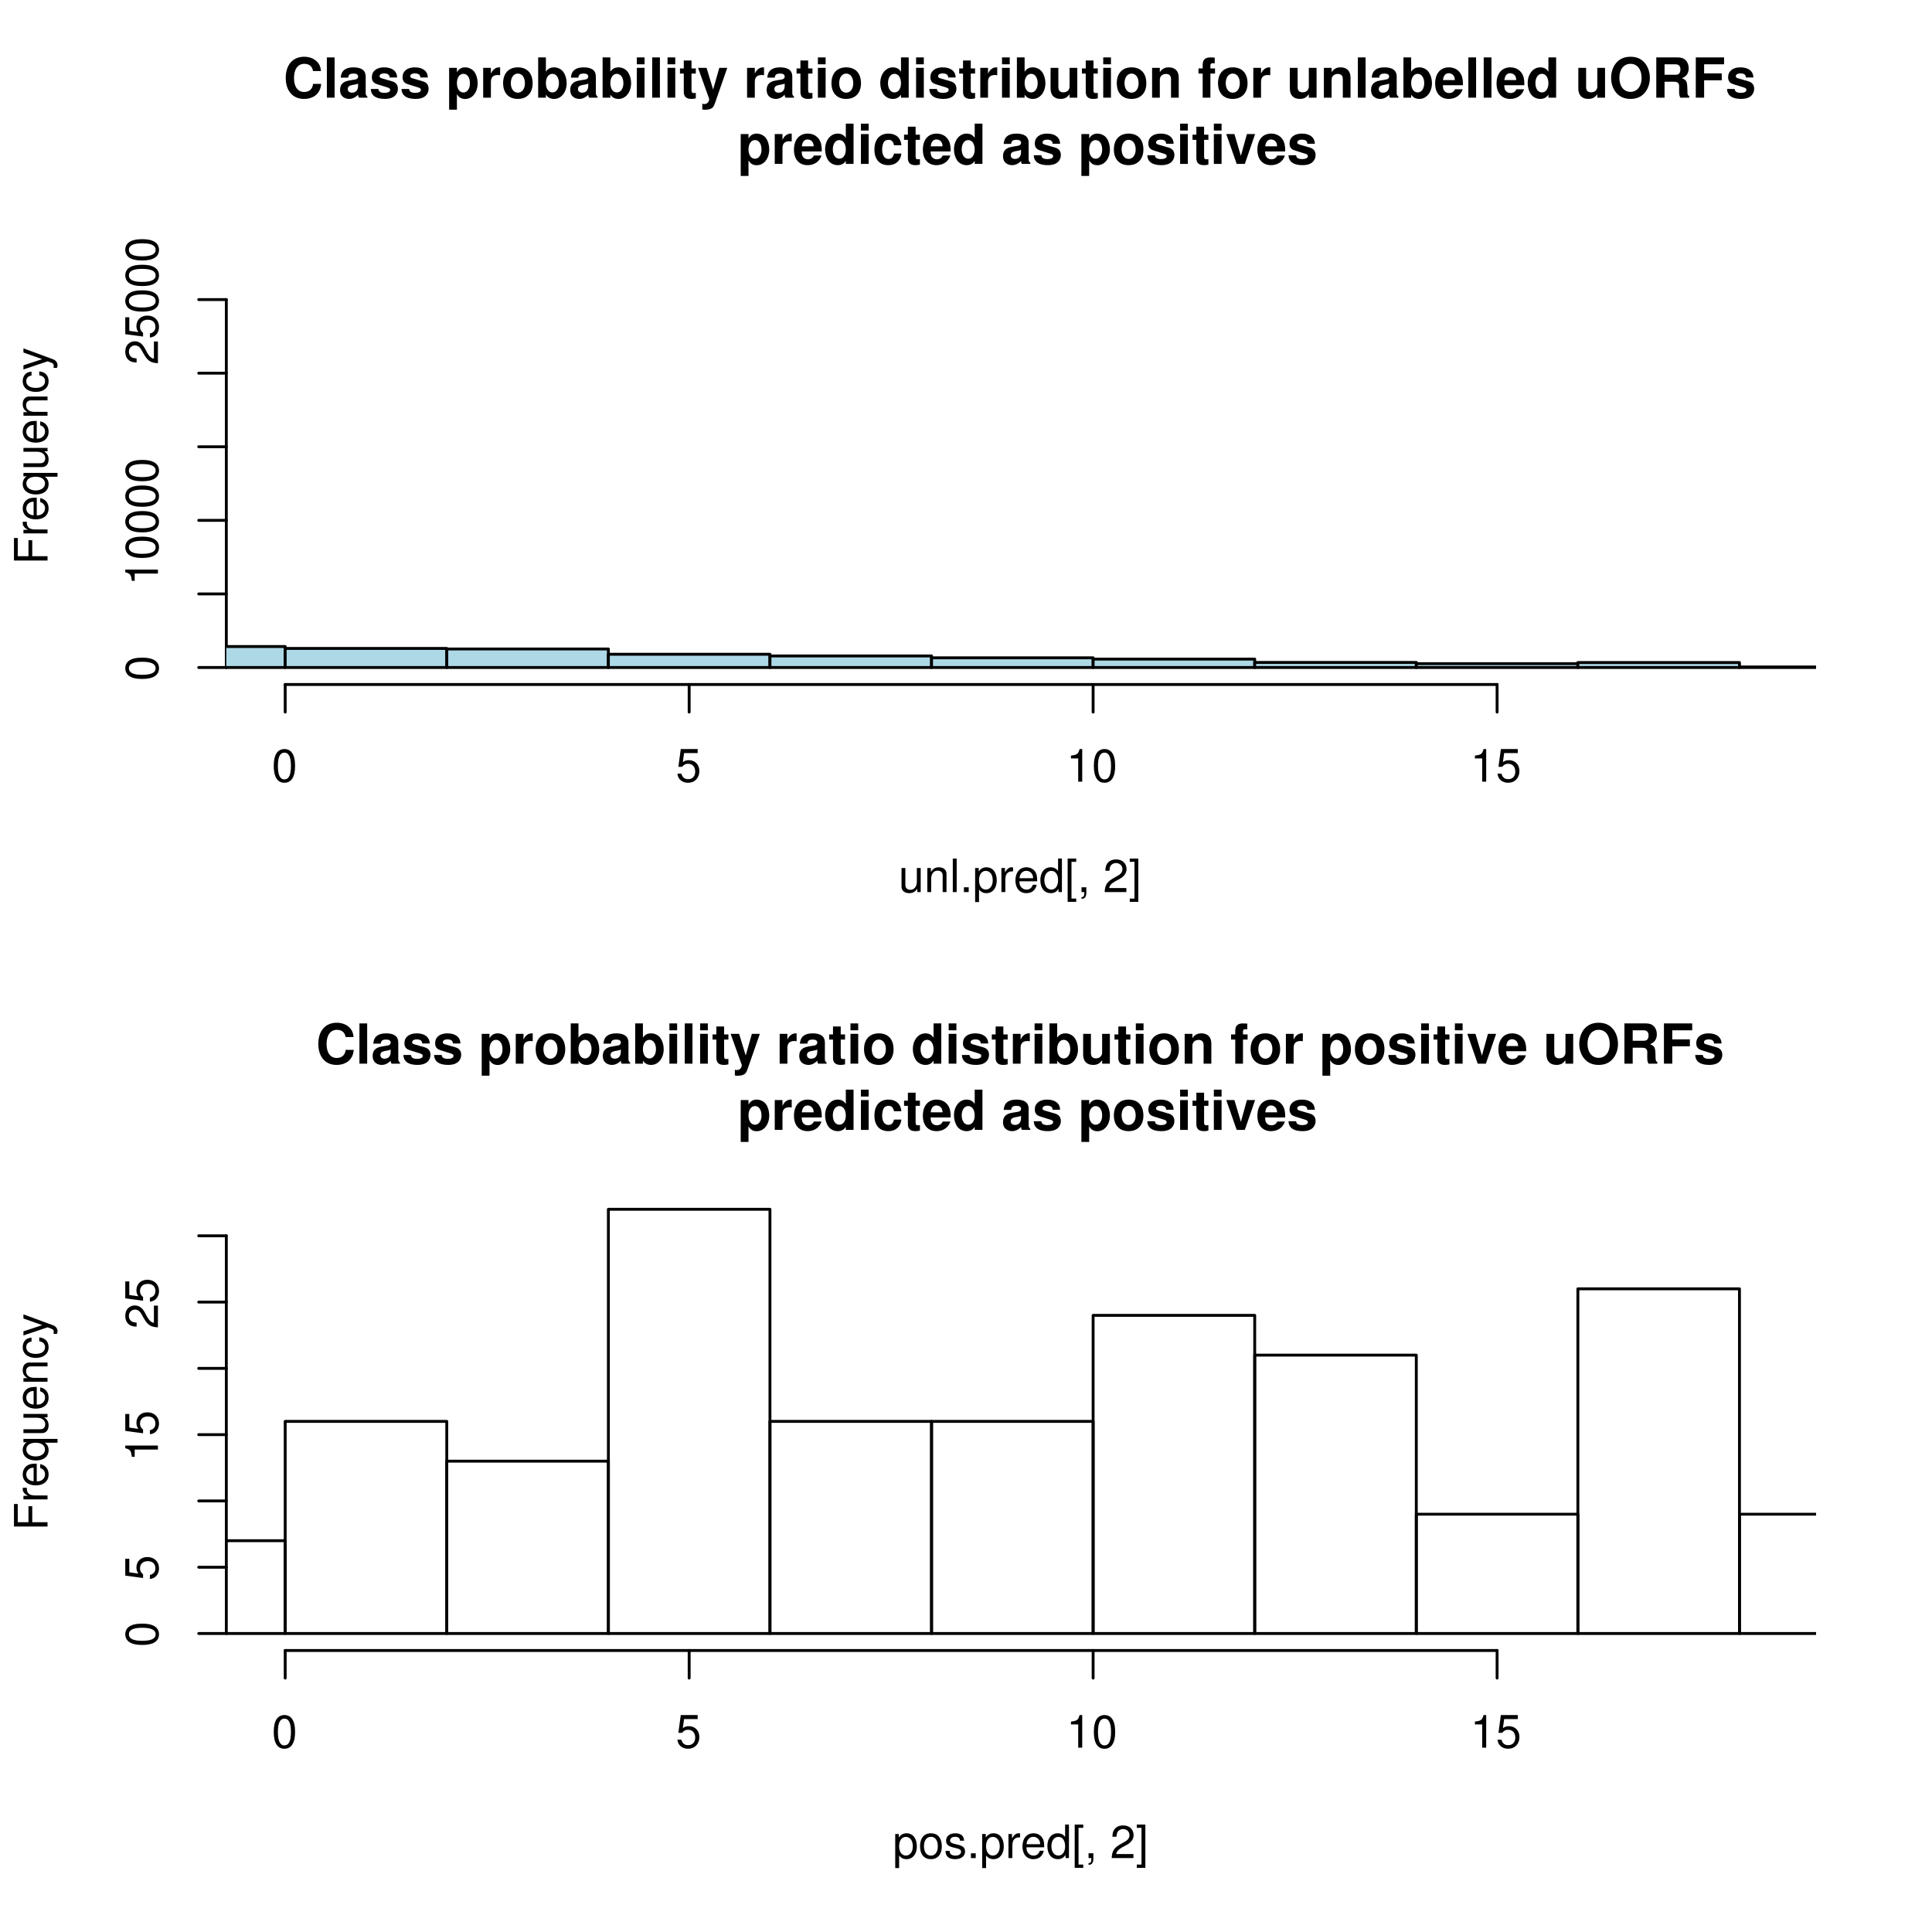 <?xml version="1.0" encoding="UTF-8"?>
<svg xmlns="http://www.w3.org/2000/svg" xmlns:xlink="http://www.w3.org/1999/xlink" width="504pt" height="504pt" viewBox="0 0 504 504" version="1.1">
<defs>
<g>
<symbol overflow="visible" id="glyph0-0">
<path style="stroke:none;" d=""/>
</symbol>
<symbol overflow="visible" id="glyph0-1">
<path style="stroke:none;" d="M 9.828 -6.938 C 9.75 -7.844 9.562 -8.422 9.125 -9.016 C 8.312 -10.078 7.016 -10.672 5.453 -10.672 C 2.484 -10.672 0.641 -8.562 0.641 -5.156 C 0.641 -1.781 2.469 0.328 5.391 0.328 C 8 0.328 9.734 -1.188 9.875 -3.594 L 7.766 -3.594 C 7.641 -2.25 6.781 -1.484 5.453 -1.484 C 3.781 -1.484 2.797 -2.844 2.797 -5.125 C 2.797 -7.453 3.812 -8.828 5.516 -8.828 C 6.266 -8.828 6.891 -8.578 7.297 -8.062 C 7.516 -7.781 7.641 -7.5 7.766 -6.938 Z M 9.828 -6.938 "/>
</symbol>
<symbol overflow="visible" id="glyph0-2">
<path style="stroke:none;" d="M 2.984 -10.5 L 0.969 -10.5 L 0.969 0 L 2.984 0 Z M 2.984 -10.5 "/>
</symbol>
<symbol overflow="visible" id="glyph0-3">
<path style="stroke:none;" d="M 7.547 -0.25 C 7.188 -0.578 7.094 -0.797 7.094 -1.203 L 7.094 -5.516 C 7.094 -7.109 6 -7.906 3.906 -7.906 C 1.797 -7.906 0.703 -7.016 0.578 -5.219 L 2.516 -5.219 C 2.625 -6.016 2.953 -6.281 3.953 -6.281 C 4.719 -6.281 5.109 -6.016 5.109 -5.5 C 5.109 -5.25 4.984 -5.016 4.766 -4.891 C 4.5 -4.75 4.5 -4.75 3.5 -4.594 L 2.688 -4.453 C 1.156 -4.188 0.406 -3.406 0.406 -2 C 0.406 -1.344 0.594 -0.797 0.953 -0.406 C 1.391 0.062 2.078 0.328 2.766 0.328 C 3.625 0.328 4.422 -0.047 5.125 -0.781 C 5.125 -0.375 5.172 -0.234 5.359 0 L 7.547 0 Z M 5.109 -3.125 C 5.109 -1.953 4.531 -1.297 3.516 -1.297 C 2.844 -1.297 2.422 -1.656 2.422 -2.234 C 2.422 -2.844 2.734 -3.125 3.578 -3.297 L 4.266 -3.422 C 4.797 -3.531 4.891 -3.562 5.109 -3.672 Z M 5.109 -3.125 "/>
</symbol>
<symbol overflow="visible" id="glyph0-4">
<path style="stroke:none;" d="M 7.281 -5.266 C 7.25 -6.922 5.984 -7.906 3.891 -7.906 C 1.922 -7.906 0.688 -6.922 0.688 -5.312 C 0.688 -4.797 0.844 -4.344 1.125 -4.047 C 1.391 -3.781 1.641 -3.641 2.391 -3.406 L 4.797 -2.656 C 5.297 -2.5 5.469 -2.328 5.469 -2.016 C 5.469 -1.547 4.906 -1.25 3.969 -1.25 C 3.453 -1.25 3.047 -1.359 2.781 -1.531 C 2.562 -1.688 2.484 -1.844 2.391 -2.266 L 0.422 -2.266 C 0.469 -0.562 1.734 0.328 4.094 0.328 C 5.172 0.328 6 0.094 6.562 -0.359 C 7.141 -0.828 7.484 -1.547 7.484 -2.312 C 7.484 -3.312 6.984 -3.969 5.969 -4.266 L 3.422 -5 C 2.859 -5.172 2.703 -5.281 2.703 -5.609 C 2.703 -6.031 3.172 -6.328 3.875 -6.328 C 4.844 -6.328 5.312 -5.984 5.328 -5.266 Z M 7.281 -5.266 "/>
</symbol>
<symbol overflow="visible" id="glyph0-5">
<path style="stroke:none;" d=""/>
</symbol>
<symbol overflow="visible" id="glyph0-6">
<path style="stroke:none;" d="M 2.859 -7.781 L 0.828 -7.781 L 0.828 3.141 L 2.859 3.141 L 2.859 -0.922 C 3.344 -0.062 4.031 0.344 5.016 0.344 C 6.891 0.344 8.266 -1.406 8.266 -3.781 C 8.266 -4.875 7.953 -5.969 7.438 -6.688 C 6.922 -7.422 5.953 -7.906 5.016 -7.906 C 4.031 -7.906 3.344 -7.484 2.859 -6.625 Z M 4.547 -6.219 C 5.578 -6.219 6.25 -5.234 6.25 -3.75 C 6.25 -2.328 5.547 -1.344 4.547 -1.344 C 3.547 -1.344 2.859 -2.312 2.859 -3.781 C 2.859 -5.234 3.547 -6.219 4.547 -6.219 Z M 4.547 -6.219 "/>
</symbol>
<symbol overflow="visible" id="glyph0-7">
<path style="stroke:none;" d="M 0.906 -7.781 L 0.906 0 L 2.922 0 L 2.922 -4.141 C 2.922 -5.312 3.516 -5.906 4.703 -5.906 C 4.906 -5.906 5.062 -5.891 5.328 -5.844 L 5.328 -7.891 C 5.219 -7.906 5.141 -7.906 5.078 -7.906 C 4.156 -7.906 3.359 -7.297 2.922 -6.25 L 2.922 -7.781 Z M 0.906 -7.781 "/>
</symbol>
<symbol overflow="visible" id="glyph0-8">
<path style="stroke:none;" d="M 4.344 -7.906 C 1.953 -7.906 0.5 -6.344 0.5 -3.781 C 0.5 -1.219 1.953 0.328 4.344 0.328 C 6.719 0.328 8.203 -1.234 8.203 -3.734 C 8.203 -6.375 6.766 -7.906 4.344 -7.906 Z M 4.344 -6.281 C 5.453 -6.281 6.188 -5.281 6.188 -3.766 C 6.188 -2.312 5.438 -1.297 4.344 -1.297 C 3.25 -1.297 2.516 -2.312 2.516 -3.781 C 2.516 -5.266 3.25 -6.281 4.344 -6.281 Z M 4.344 -6.281 "/>
</symbol>
<symbol overflow="visible" id="glyph0-9">
<path style="stroke:none;" d="M 0.844 -10.5 L 0.844 0 L 2.859 0 L 2.859 -0.797 C 3.359 -0.031 4.031 0.328 5.016 0.328 C 6.875 0.328 8.281 -1.438 8.281 -3.781 C 8.281 -4.844 7.969 -5.906 7.453 -6.656 C 6.922 -7.422 5.969 -7.906 5.016 -7.906 C 4.047 -7.906 3.359 -7.547 2.859 -6.766 L 2.859 -10.5 Z M 4.562 -6.219 C 5.562 -6.219 6.266 -5.219 6.266 -3.781 C 6.266 -2.359 5.562 -1.359 4.562 -1.359 C 3.547 -1.359 2.859 -2.328 2.859 -3.812 C 2.859 -5.234 3.562 -6.219 4.562 -6.219 Z M 4.562 -6.219 "/>
</symbol>
<symbol overflow="visible" id="glyph0-10">
<path style="stroke:none;" d="M 2.984 -7.781 L 0.969 -7.781 L 0.969 0 L 2.984 0 Z M 2.984 -10.5 L 0.969 -10.5 L 0.969 -8.703 L 2.984 -8.703 Z M 2.984 -10.5 "/>
</symbol>
<symbol overflow="visible" id="glyph0-11">
<path style="stroke:none;" d="M 4.344 -7.625 L 3.219 -7.625 L 3.219 -9.703 L 1.203 -9.703 L 1.203 -7.625 L 0.203 -7.625 L 0.203 -6.281 L 1.203 -6.281 L 1.203 -1.5 C 1.203 -0.281 1.844 0.328 3.172 0.328 C 3.609 0.328 3.969 0.281 4.344 0.172 L 4.344 -1.234 C 4.141 -1.203 4.016 -1.203 3.875 -1.203 C 3.344 -1.203 3.219 -1.359 3.219 -2.047 L 3.219 -6.281 L 4.344 -6.281 Z M 4.344 -7.625 "/>
</symbol>
<symbol overflow="visible" id="glyph0-12">
<path style="stroke:none;" d="M 5.672 -7.781 L 4.062 -2.125 L 2.344 -7.781 L 0.125 -7.781 L 3.031 0.312 L 3.031 0.375 C 3.031 1.109 2.484 1.672 1.766 1.672 C 1.609 1.672 1.5 1.656 1.234 1.578 L 1.234 3.094 C 1.547 3.141 1.719 3.156 1.953 3.156 C 2.469 3.156 3.062 3.047 3.422 2.906 C 3.969 2.672 4.219 2.344 4.547 1.422 L 7.75 -7.781 Z M 5.672 -7.781 "/>
</symbol>
<symbol overflow="visible" id="glyph0-13">
<path style="stroke:none;" d="M 5.828 0 L 7.844 0 L 7.844 -10.5 L 5.828 -10.5 L 5.828 -6.766 C 5.328 -7.547 4.656 -7.906 3.688 -7.906 C 1.828 -7.906 0.422 -6.125 0.422 -3.781 C 0.422 -2.719 0.734 -1.656 1.25 -0.906 C 1.781 -0.156 2.734 0.328 3.688 0.328 C 4.656 0.328 5.328 -0.031 5.828 -0.797 Z M 4.141 -6.219 C 5.156 -6.219 5.828 -5.234 5.828 -3.75 C 5.828 -2.328 5.141 -1.359 4.141 -1.359 C 3.125 -1.359 2.438 -2.344 2.438 -3.781 C 2.438 -5.219 3.125 -6.219 4.141 -6.219 Z M 4.141 -6.219 "/>
</symbol>
<symbol overflow="visible" id="glyph0-14">
<path style="stroke:none;" d="M 7.797 0 L 7.797 -7.781 L 5.781 -7.781 L 5.781 -2.906 C 5.781 -1.984 5.125 -1.391 4.156 -1.391 C 3.281 -1.391 2.859 -1.844 2.859 -2.781 L 2.859 -7.781 L 0.828 -7.781 L 0.828 -2.359 C 0.828 -0.641 1.781 0.328 3.438 0.328 C 4.5 0.328 5.203 -0.062 5.781 -0.922 L 5.781 0 Z M 7.797 0 "/>
</symbol>
<symbol overflow="visible" id="glyph0-15">
<path style="stroke:none;" d="M 0.906 -7.781 L 0.906 0 L 2.922 0 L 2.922 -4.672 C 2.922 -5.594 3.578 -6.188 4.547 -6.188 C 5.422 -6.188 5.844 -5.719 5.844 -4.797 L 5.844 0 L 7.859 0 L 7.859 -5.219 C 7.859 -6.922 6.922 -7.906 5.266 -7.906 C 4.203 -7.906 3.5 -7.516 2.922 -6.656 L 2.922 -7.781 Z M 0.906 -7.781 "/>
</symbol>
<symbol overflow="visible" id="glyph0-16">
<path style="stroke:none;" d="M 4.516 -7.625 L 3.312 -7.625 L 3.312 -8.391 C 3.312 -8.781 3.484 -8.984 3.859 -8.984 C 4.031 -8.984 4.266 -8.969 4.438 -8.953 L 4.438 -10.453 C 4.062 -10.484 3.562 -10.5 3.281 -10.5 C 1.938 -10.5 1.297 -9.875 1.297 -8.562 L 1.297 -7.625 L 0.203 -7.625 L 0.203 -6.281 L 1.297 -6.281 L 1.297 0 L 3.312 0 L 3.312 -6.281 L 4.516 -6.281 Z M 4.516 -7.625 "/>
</symbol>
<symbol overflow="visible" id="glyph0-17">
<path style="stroke:none;" d="M 7.547 -3.25 C 7.562 -3.422 7.562 -3.5 7.562 -3.594 C 7.562 -4.375 7.453 -5.094 7.266 -5.641 C 6.734 -7.062 5.484 -7.906 3.922 -7.906 C 1.688 -7.906 0.312 -6.297 0.312 -3.688 C 0.312 -1.203 1.672 0.328 3.875 0.328 C 5.625 0.328 7.031 -0.656 7.484 -2.188 L 5.484 -2.188 C 5.25 -1.562 4.688 -1.203 3.953 -1.203 C 3.375 -1.203 2.906 -1.453 2.625 -1.891 C 2.438 -2.172 2.359 -2.516 2.328 -3.25 Z M 2.359 -4.594 C 2.5 -5.781 3 -6.375 3.891 -6.375 C 4.391 -6.375 4.859 -6.125 5.141 -5.719 C 5.328 -5.438 5.422 -5.125 5.453 -4.594 Z M 2.359 -4.594 "/>
</symbol>
<symbol overflow="visible" id="glyph0-18">
<path style="stroke:none;" d="M 5.625 -10.672 C 4.156 -10.672 2.938 -10.188 2.047 -9.219 C 1.109 -8.219 0.578 -6.734 0.578 -5.172 C 0.578 -3.594 1.109 -2.125 2.047 -1.125 C 2.953 -0.141 4.141 0.328 5.641 0.328 C 7.125 0.328 8.312 -0.141 9.219 -1.125 C 10.125 -2.094 10.688 -3.609 10.688 -5.094 C 10.688 -6.734 10.156 -8.219 9.219 -9.219 C 8.297 -10.219 7.125 -10.672 5.625 -10.672 Z M 5.641 -8.828 C 7.406 -8.828 8.531 -7.391 8.531 -5.109 C 8.531 -2.969 7.359 -1.516 5.641 -1.516 C 3.891 -1.516 2.734 -2.969 2.734 -5.172 C 2.734 -7.375 3.891 -8.828 5.641 -8.828 Z M 5.641 -8.828 "/>
</symbol>
<symbol overflow="visible" id="glyph0-19">
<path style="stroke:none;" d="M 3.312 -4.156 L 5.797 -4.156 C 6.734 -4.156 7.125 -3.781 7.125 -2.906 C 7.125 -2.828 7.125 -2.672 7.109 -2.5 C 7.109 -2.219 7.109 -1.953 7.109 -1.797 C 7.109 -0.828 7.156 -0.5 7.438 0 L 9.75 0 L 9.75 -0.391 C 9.422 -0.578 9.297 -0.797 9.297 -1.25 C 9.234 -4.344 9.172 -4.5 7.844 -5.078 C 9.016 -5.531 9.609 -6.375 9.609 -7.672 C 9.609 -8.5 9.328 -9.266 8.812 -9.781 C 8.344 -10.266 7.672 -10.5 6.781 -10.5 L 1.156 -10.5 L 1.156 0 L 3.312 0 Z M 3.312 -5.969 L 3.312 -8.703 L 5.922 -8.703 C 6.547 -8.703 6.797 -8.641 7.062 -8.422 C 7.312 -8.219 7.453 -7.844 7.453 -7.359 C 7.453 -6.859 7.297 -6.453 7.062 -6.234 C 6.828 -6.031 6.547 -5.969 5.922 -5.969 Z M 3.312 -5.969 "/>
</symbol>
<symbol overflow="visible" id="glyph0-20">
<path style="stroke:none;" d="M 3.234 -4.531 L 7.828 -4.531 L 7.828 -6.328 L 3.234 -6.328 L 3.234 -8.703 L 8.438 -8.703 L 8.438 -10.5 L 1.062 -10.5 L 1.062 0 L 3.234 0 Z M 3.234 -4.531 "/>
</symbol>
<symbol overflow="visible" id="glyph0-21">
<path style="stroke:none;" d="M 7.516 -4.875 C 7.375 -6.766 6.109 -7.906 4.156 -7.906 C 1.844 -7.906 0.484 -6.375 0.484 -3.734 C 0.484 -1.172 1.828 0.328 4.141 0.328 C 6.016 0.328 7.328 -0.828 7.516 -2.688 L 5.594 -2.688 C 5.328 -1.688 4.922 -1.297 4.156 -1.297 C 3.125 -1.297 2.5 -2.219 2.5 -3.734 C 2.5 -4.469 2.656 -5.156 2.891 -5.625 C 3.125 -6.047 3.578 -6.281 4.156 -6.281 C 4.969 -6.281 5.359 -5.891 5.594 -4.875 Z M 7.516 -4.875 "/>
</symbol>
<symbol overflow="visible" id="glyph0-22">
<path style="stroke:none;" d="M 5.047 0 L 7.719 -7.781 L 5.594 -7.781 L 4.016 -2.094 L 2.328 -7.781 L 0.203 -7.781 L 2.922 0 Z M 5.047 0 "/>
</symbol>
<symbol overflow="visible" id="glyph1-0">
<path style="stroke:none;" d=""/>
</symbol>
<symbol overflow="visible" id="glyph1-1">
<path style="stroke:none;" d="M 5.781 0 L 5.781 -6.281 L 4.781 -6.281 L 4.781 -2.719 C 4.781 -1.438 4.109 -0.594 3.078 -0.594 C 2.281 -0.594 1.781 -1.078 1.781 -1.844 L 1.781 -6.281 L 0.781 -6.281 L 0.781 -1.438 C 0.781 -0.391 1.562 0.281 2.781 0.281 C 3.703 0.281 4.297 -0.047 4.891 -0.875 L 4.891 0 Z M 5.781 0 "/>
</symbol>
<symbol overflow="visible" id="glyph1-2">
<path style="stroke:none;" d="M 0.844 -6.281 L 0.844 0 L 1.844 0 L 1.844 -3.469 C 1.844 -4.75 2.516 -5.594 3.547 -5.594 C 4.344 -5.594 4.844 -5.109 4.844 -4.359 L 4.844 0 L 5.844 0 L 5.844 -4.75 C 5.844 -5.797 5.062 -6.469 3.859 -6.469 C 2.922 -6.469 2.312 -6.109 1.766 -5.234 L 1.766 -6.281 Z M 0.844 -6.281 "/>
</symbol>
<symbol overflow="visible" id="glyph1-3">
<path style="stroke:none;" d="M 1.828 -8.75 L 0.812 -8.75 L 0.812 0 L 1.828 0 Z M 1.828 -8.75 "/>
</symbol>
<symbol overflow="visible" id="glyph1-4">
<path style="stroke:none;" d="M 2.297 -1.25 L 1.047 -1.25 L 1.047 0 L 2.297 0 Z M 2.297 -1.25 "/>
</symbol>
<symbol overflow="visible" id="glyph1-5">
<path style="stroke:none;" d="M 0.641 2.609 L 1.656 2.609 L 1.656 -0.656 C 2.188 -0.016 2.766 0.281 3.594 0.281 C 5.203 0.281 6.281 -1.031 6.281 -3.031 C 6.281 -5.141 5.25 -6.469 3.578 -6.469 C 2.719 -6.469 2.047 -6.078 1.578 -5.344 L 1.578 -6.281 L 0.641 -6.281 Z M 3.406 -5.531 C 4.516 -5.531 5.234 -4.562 5.234 -3.062 C 5.234 -1.625 4.5 -0.656 3.406 -0.656 C 2.359 -0.656 1.656 -1.625 1.656 -3.094 C 1.656 -4.578 2.359 -5.531 3.406 -5.531 Z M 3.406 -5.531 "/>
</symbol>
<symbol overflow="visible" id="glyph1-6">
<path style="stroke:none;" d="M 0.828 -6.281 L 0.828 0 L 1.844 0 L 1.844 -3.266 C 1.844 -4.156 2.062 -4.75 2.547 -5.094 C 2.859 -5.328 3.156 -5.406 3.859 -5.406 L 3.859 -6.438 C 3.688 -6.453 3.594 -6.469 3.469 -6.469 C 2.812 -6.469 2.328 -6.078 1.75 -5.141 L 1.75 -6.281 Z M 0.828 -6.281 "/>
</symbol>
<symbol overflow="visible" id="glyph1-7">
<path style="stroke:none;" d="M 6.156 -2.812 C 6.156 -3.766 6.078 -4.344 5.906 -4.812 C 5.5 -5.844 4.531 -6.469 3.359 -6.469 C 1.609 -6.469 0.484 -5.125 0.484 -3.062 C 0.484 -1 1.578 0.281 3.344 0.281 C 4.781 0.281 5.766 -0.547 6.031 -1.906 L 5.016 -1.906 C 4.734 -1.078 4.172 -0.641 3.375 -0.641 C 2.734 -0.641 2.203 -0.938 1.859 -1.469 C 1.625 -1.828 1.531 -2.188 1.531 -2.812 Z M 1.547 -3.625 C 1.625 -4.781 2.344 -5.547 3.344 -5.547 C 4.328 -5.547 5.094 -4.734 5.094 -3.703 C 5.094 -3.672 5.094 -3.641 5.078 -3.625 Z M 1.547 -3.625 "/>
</symbol>
<symbol overflow="visible" id="glyph1-8">
<path style="stroke:none;" d="M 5.938 -8.75 L 4.938 -8.75 L 4.938 -5.5 C 4.531 -6.125 3.859 -6.469 3.016 -6.469 C 1.375 -6.469 0.312 -5.156 0.312 -3.156 C 0.312 -1.031 1.359 0.281 3.047 0.281 C 3.906 0.281 4.516 -0.047 5.047 -0.828 L 5.047 0 L 5.938 0 Z M 3.188 -5.531 C 4.266 -5.531 4.938 -4.578 4.938 -3.078 C 4.938 -1.625 4.25 -0.656 3.188 -0.656 C 2.094 -0.656 1.359 -1.625 1.359 -3.094 C 1.359 -4.562 2.094 -5.531 3.188 -5.531 Z M 3.188 -5.531 "/>
</symbol>
<symbol overflow="visible" id="glyph1-9">
<path style="stroke:none;" d="M 3 -8.75 L 0.766 -8.75 L 0.766 2.547 L 3 2.547 L 3 1.688 L 1.766 1.688 L 1.766 -7.891 L 3 -7.891 Z M 3 -8.75 "/>
</symbol>
<symbol overflow="visible" id="glyph1-10">
<path style="stroke:none;" d="M 1.047 -1.25 L 1.047 0 L 1.766 0 L 1.766 0.219 C 1.766 1.047 1.609 1.281 1.047 1.312 L 1.047 1.766 C 1.891 1.766 2.297 1.219 2.297 0.188 L 2.297 -1.25 Z M 1.047 -1.25 "/>
</symbol>
<symbol overflow="visible" id="glyph1-11">
<path style="stroke:none;" d=""/>
</symbol>
<symbol overflow="visible" id="glyph1-12">
<path style="stroke:none;" d="M 6.078 -1.047 L 1.594 -1.047 C 1.703 -1.734 2.094 -2.188 3.125 -2.797 L 4.328 -3.438 C 5.516 -4.094 6.125 -4.969 6.125 -6.016 C 6.125 -6.719 5.844 -7.375 5.344 -7.844 C 4.844 -8.297 4.219 -8.516 3.406 -8.516 C 2.328 -8.516 1.531 -8.125 1.062 -7.406 C 0.75 -6.953 0.625 -6.422 0.594 -5.562 L 1.656 -5.562 C 1.688 -6.125 1.766 -6.484 1.906 -6.75 C 2.188 -7.266 2.734 -7.578 3.375 -7.578 C 4.328 -7.578 5.047 -6.906 5.047 -5.984 C 5.047 -5.312 4.656 -4.734 3.906 -4.312 L 2.797 -3.688 C 1.016 -2.672 0.5 -1.875 0.406 0 L 6.078 0 Z M 6.078 -1.047 "/>
</symbol>
<symbol overflow="visible" id="glyph1-13">
<path style="stroke:none;" d="M 0.281 2.547 L 2.516 2.547 L 2.516 -8.75 L 0.281 -8.75 L 0.281 -7.891 L 1.516 -7.891 L 1.516 1.688 L 0.281 1.688 Z M 0.281 2.547 "/>
</symbol>
<symbol overflow="visible" id="glyph1-14">
<path style="stroke:none;" d="M 3.297 -8.516 C 2.516 -8.516 1.781 -8.156 1.344 -7.578 C 0.797 -6.828 0.516 -5.688 0.516 -4.109 C 0.516 -1.25 1.469 0.281 3.297 0.281 C 5.094 0.281 6.078 -1.25 6.078 -4.047 C 6.078 -5.703 5.812 -6.797 5.25 -7.578 C 4.812 -8.172 4.109 -8.516 3.297 -8.516 Z M 3.297 -7.578 C 4.438 -7.578 5 -6.422 5 -4.141 C 5 -1.734 4.453 -0.594 3.281 -0.594 C 2.156 -0.594 1.594 -1.781 1.594 -4.109 C 1.594 -6.438 2.156 -7.578 3.297 -7.578 Z M 3.297 -7.578 "/>
</symbol>
<symbol overflow="visible" id="glyph1-15">
<path style="stroke:none;" d="M 5.719 -8.516 L 1.312 -8.516 L 0.688 -3.875 L 1.656 -3.875 C 2.141 -4.469 2.562 -4.672 3.219 -4.672 C 4.359 -4.672 5.078 -3.891 5.078 -2.625 C 5.078 -1.406 4.375 -0.656 3.219 -0.656 C 2.297 -0.656 1.734 -1.125 1.469 -2.094 L 0.422 -2.094 C 0.562 -1.391 0.688 -1.062 0.938 -0.75 C 1.422 -0.094 2.281 0.281 3.234 0.281 C 4.953 0.281 6.156 -0.969 6.156 -2.766 C 6.156 -4.453 5.047 -5.609 3.406 -5.609 C 2.812 -5.609 2.328 -5.453 1.844 -5.094 L 2.172 -7.469 L 5.719 -7.469 Z M 5.719 -8.516 "/>
</symbol>
<symbol overflow="visible" id="glyph1-16">
<path style="stroke:none;" d="M 3.109 -6.062 L 3.109 0 L 4.156 0 L 4.156 -8.516 L 3.469 -8.516 C 3.094 -7.203 2.859 -7.016 1.219 -6.812 L 1.219 -6.062 Z M 3.109 -6.062 "/>
</symbol>
<symbol overflow="visible" id="glyph1-17">
<path style="stroke:none;" d="M 3.266 -6.469 C 1.5 -6.469 0.438 -5.203 0.438 -3.094 C 0.438 -0.984 1.484 0.281 3.281 0.281 C 5.047 0.281 6.125 -0.984 6.125 -3.047 C 6.125 -5.219 5.078 -6.469 3.266 -6.469 Z M 3.281 -5.547 C 4.406 -5.547 5.078 -4.625 5.078 -3.062 C 5.078 -1.578 4.375 -0.641 3.281 -0.641 C 2.156 -0.641 1.469 -1.578 1.469 -3.094 C 1.469 -4.609 2.156 -5.547 3.281 -5.547 Z M 3.281 -5.547 "/>
</symbol>
<symbol overflow="visible" id="glyph1-18">
<path style="stroke:none;" d="M 5.25 -4.531 C 5.25 -5.766 4.422 -6.469 2.969 -6.469 C 1.516 -6.469 0.562 -5.719 0.562 -4.547 C 0.562 -3.562 1.062 -3.094 2.562 -2.734 L 3.484 -2.516 C 4.188 -2.344 4.469 -2.094 4.469 -1.625 C 4.469 -1.047 3.875 -0.641 3 -0.641 C 2.453 -0.641 2 -0.797 1.75 -1.062 C 1.594 -1.25 1.531 -1.422 1.469 -1.875 L 0.406 -1.875 C 0.453 -0.422 1.266 0.281 2.922 0.281 C 4.5 0.281 5.516 -0.5 5.516 -1.719 C 5.516 -2.656 4.984 -3.172 3.734 -3.469 L 2.766 -3.703 C 1.953 -3.891 1.609 -4.156 1.609 -4.594 C 1.609 -5.172 2.125 -5.547 2.938 -5.547 C 3.75 -5.547 4.172 -5.203 4.203 -4.531 Z M 5.25 -4.531 "/>
</symbol>
<symbol overflow="visible" id="glyph2-0">
<path style="stroke:none;" d=""/>
</symbol>
<symbol overflow="visible" id="glyph2-1">
<path style="stroke:none;" d="M -3.984 -2.203 L -3.984 -6.375 L -4.969 -6.375 L -4.969 -2.203 L -7.766 -2.203 L -7.766 -6.953 L -8.75 -6.953 L -8.75 -1.078 L 0 -1.078 L 0 -2.203 Z M -3.984 -2.203 "/>
</symbol>
<symbol overflow="visible" id="glyph2-2">
<path style="stroke:none;" d="M -6.281 -0.828 L 0 -0.828 L 0 -1.844 L -3.266 -1.844 C -4.156 -1.844 -4.75 -2.062 -5.094 -2.547 C -5.328 -2.859 -5.406 -3.156 -5.406 -3.859 L -6.438 -3.859 C -6.453 -3.688 -6.469 -3.594 -6.469 -3.469 C -6.469 -2.812 -6.078 -2.328 -5.141 -1.75 L -6.281 -1.75 Z M -6.281 -0.828 "/>
</symbol>
<symbol overflow="visible" id="glyph2-3">
<path style="stroke:none;" d="M -2.812 -6.156 C -3.766 -6.156 -4.344 -6.078 -4.812 -5.906 C -5.844 -5.5 -6.469 -4.531 -6.469 -3.359 C -6.469 -1.609 -5.125 -0.484 -3.062 -0.484 C -1 -0.484 0.281 -1.578 0.281 -3.344 C 0.281 -4.781 -0.547 -5.766 -1.906 -6.031 L -1.906 -5.016 C -1.078 -4.734 -0.641 -4.172 -0.641 -3.375 C -0.641 -2.734 -0.938 -2.203 -1.469 -1.859 C -1.828 -1.625 -2.188 -1.531 -2.812 -1.531 Z M -3.625 -1.547 C -4.781 -1.625 -5.547 -2.344 -5.547 -3.344 C -5.547 -4.328 -4.734 -5.094 -3.703 -5.094 C -3.672 -5.094 -3.641 -5.094 -3.625 -5.078 Z M -3.625 -1.547 "/>
</symbol>
<symbol overflow="visible" id="glyph2-4">
<path style="stroke:none;" d="M 2.609 -5.938 L -6.281 -5.938 L -6.281 -5.047 L -5.453 -5.047 C -6.109 -4.578 -6.469 -3.875 -6.469 -3.047 C -6.469 -1.391 -5.109 -0.312 -3.031 -0.312 C -0.984 -0.312 0.281 -1.344 0.281 -3 C 0.281 -3.875 -0.031 -4.469 -0.719 -4.938 L 2.609 -4.938 Z M -5.531 -3.188 C -5.531 -4.266 -4.578 -4.938 -3.062 -4.938 C -1.625 -4.938 -0.656 -4.25 -0.656 -3.188 C -0.656 -2.094 -1.625 -1.359 -3.094 -1.359 C -4.547 -1.359 -5.531 -2.094 -5.531 -3.188 Z M -5.531 -3.188 "/>
</symbol>
<symbol overflow="visible" id="glyph2-5">
<path style="stroke:none;" d="M 0 -5.781 L -6.281 -5.781 L -6.281 -4.781 L -2.719 -4.781 C -1.438 -4.781 -0.594 -4.109 -0.594 -3.078 C -0.594 -2.281 -1.078 -1.781 -1.844 -1.781 L -6.281 -1.781 L -6.281 -0.781 L -1.438 -0.781 C -0.391 -0.781 0.281 -1.562 0.281 -2.781 C 0.281 -3.703 -0.047 -4.297 -0.875 -4.891 L 0 -4.891 Z M 0 -5.781 "/>
</symbol>
<symbol overflow="visible" id="glyph2-6">
<path style="stroke:none;" d="M -6.281 -0.844 L 0 -0.844 L 0 -1.844 L -3.469 -1.844 C -4.75 -1.844 -5.594 -2.516 -5.594 -3.547 C -5.594 -4.344 -5.109 -4.844 -4.359 -4.844 L 0 -4.844 L 0 -5.844 L -4.75 -5.844 C -5.797 -5.844 -6.469 -5.062 -6.469 -3.859 C -6.469 -2.922 -6.109 -2.312 -5.234 -1.766 L -6.281 -1.766 Z M -6.281 -0.844 "/>
</symbol>
<symbol overflow="visible" id="glyph2-7">
<path style="stroke:none;" d="M -4.172 -5.656 C -4.781 -5.609 -5.188 -5.469 -5.531 -5.234 C -6.125 -4.797 -6.469 -4.047 -6.469 -3.172 C -6.469 -1.469 -5.125 -0.375 -3.031 -0.375 C -1.016 -0.375 0.281 -1.453 0.281 -3.156 C 0.281 -4.656 -0.625 -5.609 -2.156 -5.719 L -2.156 -4.719 C -1.156 -4.547 -0.641 -4.031 -0.641 -3.188 C -0.641 -2.078 -1.547 -1.422 -3.031 -1.422 C -4.609 -1.422 -5.547 -2.062 -5.547 -3.156 C -5.547 -4 -5.047 -4.531 -4.172 -4.641 Z M -4.172 -5.656 "/>
</symbol>
<symbol overflow="visible" id="glyph2-8">
<path style="stroke:none;" d="M -6.281 -4.656 L -1.391 -2.922 L -6.281 -1.312 L -6.281 -0.234 L 0.031 -2.359 L 1.016 -1.984 C 1.469 -1.828 1.625 -1.594 1.625 -1.172 C 1.625 -1.031 1.609 -0.859 1.562 -0.641 L 2.453 -0.641 C 2.562 -0.859 2.609 -1.062 2.609 -1.312 C 2.609 -1.641 2.516 -1.984 2.312 -2.25 C 2.094 -2.562 1.828 -2.75 1.312 -2.938 L -6.281 -5.734 Z M -6.281 -4.656 "/>
</symbol>
<symbol overflow="visible" id="glyph2-9">
<path style="stroke:none;" d="M -8.516 -3.297 C -8.516 -2.516 -8.156 -1.781 -7.578 -1.344 C -6.828 -0.797 -5.688 -0.516 -4.109 -0.516 C -1.25 -0.516 0.281 -1.469 0.281 -3.297 C 0.281 -5.094 -1.25 -6.078 -4.047 -6.078 C -5.703 -6.078 -6.797 -5.812 -7.578 -5.25 C -8.172 -4.812 -8.516 -4.109 -8.516 -3.297 Z M -7.578 -3.297 C -7.578 -4.438 -6.422 -5 -4.141 -5 C -1.734 -5 -0.594 -4.453 -0.594 -3.281 C -0.594 -2.156 -1.781 -1.594 -4.109 -1.594 C -6.438 -1.594 -7.578 -2.156 -7.578 -3.297 Z M -7.578 -3.297 "/>
</symbol>
<symbol overflow="visible" id="glyph2-10">
<path style="stroke:none;" d="M -6.062 -3.109 L 0 -3.109 L 0 -4.156 L -8.516 -4.156 L -8.516 -3.469 C -7.203 -3.094 -7.016 -2.859 -6.812 -1.219 L -6.062 -1.219 Z M -6.062 -3.109 "/>
</symbol>
<symbol overflow="visible" id="glyph2-11">
<path style="stroke:none;" d="M -1.047 -6.078 L -1.047 -1.594 C -1.734 -1.703 -2.188 -2.094 -2.797 -3.125 L -3.438 -4.328 C -4.094 -5.516 -4.969 -6.125 -6.016 -6.125 C -6.719 -6.125 -7.375 -5.844 -7.844 -5.344 C -8.297 -4.844 -8.516 -4.219 -8.516 -3.406 C -8.516 -2.328 -8.125 -1.531 -7.406 -1.062 C -6.953 -0.75 -6.422 -0.625 -5.562 -0.594 L -5.562 -1.656 C -6.125 -1.688 -6.484 -1.766 -6.75 -1.906 C -7.266 -2.188 -7.578 -2.734 -7.578 -3.375 C -7.578 -4.328 -6.906 -5.047 -5.984 -5.047 C -5.312 -5.047 -4.734 -4.656 -4.312 -3.906 L -3.688 -2.797 C -2.672 -1.016 -1.875 -0.5 0 -0.406 L 0 -6.078 Z M -1.047 -6.078 "/>
</symbol>
<symbol overflow="visible" id="glyph2-12">
<path style="stroke:none;" d="M -8.516 -5.719 L -8.516 -1.312 L -3.875 -0.688 L -3.875 -1.656 C -4.469 -2.141 -4.672 -2.562 -4.672 -3.219 C -4.672 -4.359 -3.891 -5.078 -2.625 -5.078 C -1.406 -5.078 -0.656 -4.375 -0.656 -3.219 C -0.656 -2.297 -1.125 -1.734 -2.094 -1.469 L -2.094 -0.422 C -1.391 -0.562 -1.062 -0.688 -0.75 -0.938 C -0.094 -1.422 0.281 -2.281 0.281 -3.234 C 0.281 -4.953 -0.969 -6.156 -2.766 -6.156 C -4.453 -6.156 -5.609 -5.047 -5.609 -3.406 C -5.609 -2.812 -5.453 -2.328 -5.094 -1.844 L -7.469 -2.172 L -7.469 -5.719 Z M -8.516 -5.719 "/>
</symbol>
</g>
<clipPath id="clip1">
  <path d="M 59.039 168 L 75 168 L 75 175 L 59.039 175 Z M 59.039 168 "/>
</clipPath>
<clipPath id="clip2">
  <path d="M 453 173 L 473.758 173 L 473.758 175 L 453 175 Z M 453 173 "/>
</clipPath>
<clipPath id="clip3">
  <path d="M 59.039 401 L 75 401 L 75 427 L 59.039 427 Z M 59.039 401 "/>
</clipPath>
<clipPath id="clip4">
  <path d="M 453 394 L 473.758 394 L 473.758 427 L 453 427 Z M 453 394 "/>
</clipPath>
</defs>
<g id="surface6954">
<rect x="0" y="0" width="504" height="504" style="fill:rgb(100%,100%,100%);fill-opacity:1;stroke:none;"/>
<g style="fill:rgb(0%,0%,0%);fill-opacity:1;">
  <use xlink:href="#glyph0-1" x="73.898" y="25.476"/>
  <use xlink:href="#glyph0-2" x="84.3" y="25.476"/>
  <use xlink:href="#glyph0-3" x="88.305" y="25.476"/>
  <use xlink:href="#glyph0-4" x="96.314" y="25.476"/>
  <use xlink:href="#glyph0-4" x="104.324" y="25.476"/>
  <use xlink:href="#glyph0-5" x="112.334" y="25.476"/>
  <use xlink:href="#glyph0-6" x="116.339" y="25.476"/>
  <use xlink:href="#glyph0-7" x="125.141" y="25.476"/>
  <use xlink:href="#glyph0-8" x="130.745" y="25.476"/>
  <use xlink:href="#glyph0-9" x="139.547" y="25.476"/>
  <use xlink:href="#glyph0-3" x="148.349" y="25.476"/>
  <use xlink:href="#glyph0-9" x="156.358" y="25.476"/>
  <use xlink:href="#glyph0-10" x="165.16" y="25.476"/>
  <use xlink:href="#glyph0-2" x="169.165" y="25.476"/>
  <use xlink:href="#glyph0-10" x="173.17" y="25.476"/>
  <use xlink:href="#glyph0-11" x="177.175" y="25.476"/>
  <use xlink:href="#glyph0-12" x="181.972" y="25.476"/>
  <use xlink:href="#glyph0-5" x="189.981" y="25.476"/>
  <use xlink:href="#glyph0-7" x="193.986" y="25.476"/>
  <use xlink:href="#glyph0-3" x="199.591" y="25.476"/>
  <use xlink:href="#glyph0-11" x="207.601" y="25.476"/>
  <use xlink:href="#glyph0-10" x="212.397" y="25.476"/>
  <use xlink:href="#glyph0-8" x="216.402" y="25.476"/>
  <use xlink:href="#glyph0-5" x="225.204" y="25.476"/>
  <use xlink:href="#glyph0-13" x="229.209" y="25.476"/>
  <use xlink:href="#glyph0-10" x="238.011" y="25.476"/>
  <use xlink:href="#glyph0-4" x="242.016" y="25.476"/>
  <use xlink:href="#glyph0-11" x="250.025" y="25.476"/>
  <use xlink:href="#glyph0-7" x="254.822" y="25.476"/>
  <use xlink:href="#glyph0-10" x="260.427" y="25.476"/>
  <use xlink:href="#glyph0-9" x="264.432" y="25.476"/>
  <use xlink:href="#glyph0-14" x="273.233" y="25.476"/>
  <use xlink:href="#glyph0-11" x="282.035" y="25.476"/>
  <use xlink:href="#glyph0-10" x="286.832" y="25.476"/>
  <use xlink:href="#glyph0-8" x="290.837" y="25.476"/>
  <use xlink:href="#glyph0-15" x="299.639" y="25.476"/>
  <use xlink:href="#glyph0-5" x="308.44" y="25.476"/>
  <use xlink:href="#glyph0-16" x="312.445" y="25.476"/>
  <use xlink:href="#glyph0-8" x="317.242" y="25.476"/>
  <use xlink:href="#glyph0-7" x="326.044" y="25.476"/>
  <use xlink:href="#glyph0-5" x="331.648" y="25.476"/>
  <use xlink:href="#glyph0-14" x="335.653" y="25.476"/>
  <use xlink:href="#glyph0-15" x="344.455" y="25.476"/>
  <use xlink:href="#glyph0-2" x="353.257" y="25.476"/>
  <use xlink:href="#glyph0-3" x="357.262" y="25.476"/>
  <use xlink:href="#glyph0-9" x="365.271" y="25.476"/>
  <use xlink:href="#glyph0-17" x="374.073" y="25.476"/>
  <use xlink:href="#glyph0-2" x="382.083" y="25.476"/>
  <use xlink:href="#glyph0-2" x="386.088" y="25.476"/>
  <use xlink:href="#glyph0-17" x="390.093" y="25.476"/>
  <use xlink:href="#glyph0-13" x="398.103" y="25.476"/>
  <use xlink:href="#glyph0-5" x="406.904" y="25.476"/>
  <use xlink:href="#glyph0-14" x="410.909" y="25.476"/>
  <use xlink:href="#glyph0-18" x="419.711" y="25.476"/>
  <use xlink:href="#glyph0-19" x="430.919" y="25.476"/>
  <use xlink:href="#glyph0-20" x="441.32" y="25.476"/>
  <use xlink:href="#glyph0-4" x="450.122" y="25.476"/>
</g>
<g style="fill:rgb(0%,0%,0%);fill-opacity:1;">
  <use xlink:href="#glyph0-5" x="188.398" y="42.757"/>
  <use xlink:href="#glyph0-6" x="192.403" y="42.757"/>
  <use xlink:href="#glyph0-7" x="201.205" y="42.757"/>
  <use xlink:href="#glyph0-17" x="206.81" y="42.757"/>
  <use xlink:href="#glyph0-13" x="214.819" y="42.757"/>
  <use xlink:href="#glyph0-10" x="223.621" y="42.757"/>
  <use xlink:href="#glyph0-21" x="227.626" y="42.757"/>
  <use xlink:href="#glyph0-11" x="235.636" y="42.757"/>
  <use xlink:href="#glyph0-17" x="240.433" y="42.757"/>
  <use xlink:href="#glyph0-13" x="248.442" y="42.757"/>
  <use xlink:href="#glyph0-5" x="257.244" y="42.757"/>
  <use xlink:href="#glyph0-3" x="261.249" y="42.757"/>
  <use xlink:href="#glyph0-4" x="269.259" y="42.757"/>
  <use xlink:href="#glyph0-5" x="277.269" y="42.757"/>
  <use xlink:href="#glyph0-6" x="281.273" y="42.757"/>
  <use xlink:href="#glyph0-8" x="290.075" y="42.757"/>
  <use xlink:href="#glyph0-4" x="298.877" y="42.757"/>
  <use xlink:href="#glyph0-10" x="306.887" y="42.757"/>
  <use xlink:href="#glyph0-11" x="310.892" y="42.757"/>
  <use xlink:href="#glyph0-10" x="315.688" y="42.757"/>
  <use xlink:href="#glyph0-22" x="319.693" y="42.757"/>
  <use xlink:href="#glyph0-17" x="327.703" y="42.757"/>
  <use xlink:href="#glyph0-4" x="335.713" y="42.757"/>
</g>
<g style="fill:rgb(0%,0%,0%);fill-opacity:1;">
  <use xlink:href="#glyph1-1" x="234.398" y="232.717"/>
  <use xlink:href="#glyph1-2" x="241.07" y="232.717"/>
  <use xlink:href="#glyph1-3" x="247.742" y="232.717"/>
  <use xlink:href="#glyph1-4" x="250.406" y="232.717"/>
  <use xlink:href="#glyph1-5" x="253.742" y="232.717"/>
  <use xlink:href="#glyph1-6" x="260.414" y="232.717"/>
  <use xlink:href="#glyph1-7" x="264.41" y="232.717"/>
  <use xlink:href="#glyph1-8" x="271.082" y="232.717"/>
  <use xlink:href="#glyph1-9" x="277.754" y="232.717"/>
  <use xlink:href="#glyph1-10" x="281.09" y="232.717"/>
  <use xlink:href="#glyph1-11" x="284.426" y="232.717"/>
  <use xlink:href="#glyph1-12" x="287.762" y="232.717"/>
  <use xlink:href="#glyph1-13" x="294.434" y="232.717"/>
</g>
<g style="fill:rgb(0%,0%,0%);fill-opacity:1;">
  <use xlink:href="#glyph2-1" x="12.396" y="147.301"/>
  <use xlink:href="#glyph2-2" x="12.396" y="139.969"/>
  <use xlink:href="#glyph2-3" x="12.396" y="135.973"/>
  <use xlink:href="#glyph2-4" x="12.396" y="129.301"/>
  <use xlink:href="#glyph2-5" x="12.396" y="122.629"/>
  <use xlink:href="#glyph2-3" x="12.396" y="115.957"/>
  <use xlink:href="#glyph2-6" x="12.396" y="109.285"/>
  <use xlink:href="#glyph2-7" x="12.396" y="102.613"/>
  <use xlink:href="#glyph2-8" x="12.396" y="96.613"/>
</g>
<path style="fill:none;stroke-width:0.75;stroke-linecap:round;stroke-linejoin:round;stroke:rgb(0%,0%,0%);stroke-opacity:1;stroke-miterlimit:10;" d="M 74.398 178.559 L 390.547 178.559 "/>
<path style="fill:none;stroke-width:0.75;stroke-linecap:round;stroke-linejoin:round;stroke:rgb(0%,0%,0%);stroke-opacity:1;stroke-miterlimit:10;" d="M 74.398 178.559 L 74.398 185.762 "/>
<path style="fill:none;stroke-width:0.75;stroke-linecap:round;stroke-linejoin:round;stroke:rgb(0%,0%,0%);stroke-opacity:1;stroke-miterlimit:10;" d="M 179.781 178.559 L 179.781 185.762 "/>
<path style="fill:none;stroke-width:0.75;stroke-linecap:round;stroke-linejoin:round;stroke:rgb(0%,0%,0%);stroke-opacity:1;stroke-miterlimit:10;" d="M 285.164 178.559 L 285.164 185.762 "/>
<path style="fill:none;stroke-width:0.75;stroke-linecap:round;stroke-linejoin:round;stroke:rgb(0%,0%,0%);stroke-opacity:1;stroke-miterlimit:10;" d="M 390.547 178.559 L 390.547 185.762 "/>
<g style="fill:rgb(0%,0%,0%);fill-opacity:1;">
  <use xlink:href="#glyph1-14" x="70.898" y="203.916"/>
</g>
<g style="fill:rgb(0%,0%,0%);fill-opacity:1;">
  <use xlink:href="#glyph1-15" x="176.281" y="203.916"/>
</g>
<g style="fill:rgb(0%,0%,0%);fill-opacity:1;">
  <use xlink:href="#glyph1-16" x="278.164" y="203.916"/>
  <use xlink:href="#glyph1-14" x="284.836" y="203.916"/>
</g>
<g style="fill:rgb(0%,0%,0%);fill-opacity:1;">
  <use xlink:href="#glyph1-16" x="383.547" y="203.916"/>
  <use xlink:href="#glyph1-15" x="390.219" y="203.916"/>
</g>
<path style="fill:none;stroke-width:0.75;stroke-linecap:round;stroke-linejoin:round;stroke:rgb(0%,0%,0%);stroke-opacity:1;stroke-miterlimit:10;" d="M 59.039 174.133 L 59.039 78.156 "/>
<path style="fill:none;stroke-width:0.75;stroke-linecap:round;stroke-linejoin:round;stroke:rgb(0%,0%,0%);stroke-opacity:1;stroke-miterlimit:10;" d="M 59.039 174.133 L 51.84 174.133 "/>
<path style="fill:none;stroke-width:0.75;stroke-linecap:round;stroke-linejoin:round;stroke:rgb(0%,0%,0%);stroke-opacity:1;stroke-miterlimit:10;" d="M 59.039 154.938 L 51.84 154.938 "/>
<path style="fill:none;stroke-width:0.75;stroke-linecap:round;stroke-linejoin:round;stroke:rgb(0%,0%,0%);stroke-opacity:1;stroke-miterlimit:10;" d="M 59.039 135.742 L 51.84 135.742 "/>
<path style="fill:none;stroke-width:0.75;stroke-linecap:round;stroke-linejoin:round;stroke:rgb(0%,0%,0%);stroke-opacity:1;stroke-miterlimit:10;" d="M 59.039 116.547 L 51.84 116.547 "/>
<path style="fill:none;stroke-width:0.75;stroke-linecap:round;stroke-linejoin:round;stroke:rgb(0%,0%,0%);stroke-opacity:1;stroke-miterlimit:10;" d="M 59.039 97.352 L 51.84 97.352 "/>
<path style="fill:none;stroke-width:0.75;stroke-linecap:round;stroke-linejoin:round;stroke:rgb(0%,0%,0%);stroke-opacity:1;stroke-miterlimit:10;" d="M 59.039 78.156 L 51.84 78.156 "/>
<g style="fill:rgb(0%,0%,0%);fill-opacity:1;">
  <use xlink:href="#glyph2-9" x="41.197" y="177.633"/>
</g>
<g style="fill:rgb(0%,0%,0%);fill-opacity:1;">
  <use xlink:href="#glyph2-10" x="41.197" y="152.742"/>
  <use xlink:href="#glyph2-9" x="41.197" y="146.07"/>
  <use xlink:href="#glyph2-9" x="41.197" y="139.398"/>
  <use xlink:href="#glyph2-9" x="41.197" y="132.727"/>
  <use xlink:href="#glyph2-9" x="41.197" y="126.055"/>
</g>
<g style="fill:rgb(0%,0%,0%);fill-opacity:1;">
  <use xlink:href="#glyph2-11" x="41.197" y="95.156"/>
  <use xlink:href="#glyph2-12" x="41.197" y="88.484"/>
  <use xlink:href="#glyph2-9" x="41.197" y="81.812"/>
  <use xlink:href="#glyph2-9" x="41.197" y="75.141"/>
  <use xlink:href="#glyph2-9" x="41.197" y="68.469"/>
</g>
<g clip-path="url(#clip1)" clip-rule="nonzero">
<path style="fill-rule:nonzero;fill:rgb(67.843%,84.706%,90.196%);fill-opacity:1;stroke-width:0.75;stroke-linecap:round;stroke-linejoin:round;stroke:rgb(0%,0%,0%);stroke-opacity:1;stroke-miterlimit:10;" d="M 32.246 174.133 L 74.398 174.133 L 74.398 168.66 L 32.246 168.66 Z M 32.246 174.133 "/>
</g>
<path style="fill-rule:nonzero;fill:rgb(67.843%,84.706%,90.196%);fill-opacity:1;stroke-width:0.75;stroke-linecap:round;stroke-linejoin:round;stroke:rgb(0%,0%,0%);stroke-opacity:1;stroke-miterlimit:10;" d="M 74.398 174.133 L 116.551 174.133 L 116.551 169.16 L 74.398 169.16 Z M 74.398 174.133 "/>
<path style="fill-rule:nonzero;fill:rgb(67.843%,84.706%,90.196%);fill-opacity:1;stroke-width:0.75;stroke-linecap:round;stroke-linejoin:round;stroke:rgb(0%,0%,0%);stroke-opacity:1;stroke-miterlimit:10;" d="M 116.555 174.133 L 158.707 174.133 L 158.707 169.297 L 116.555 169.297 Z M 116.555 174.133 "/>
<path style="fill-rule:nonzero;fill:rgb(67.843%,84.706%,90.196%);fill-opacity:1;stroke-width:0.75;stroke-linecap:round;stroke-linejoin:round;stroke:rgb(0%,0%,0%);stroke-opacity:1;stroke-miterlimit:10;" d="M 158.707 174.133 L 200.859 174.133 L 200.859 170.676 L 158.707 170.676 Z M 158.707 174.133 "/>
<path style="fill-rule:nonzero;fill:rgb(67.843%,84.706%,90.196%);fill-opacity:1;stroke-width:0.75;stroke-linecap:round;stroke-linejoin:round;stroke:rgb(0%,0%,0%);stroke-opacity:1;stroke-miterlimit:10;" d="M 200.859 174.133 L 243.012 174.133 L 243.012 171.117 L 200.859 171.117 Z M 200.859 174.133 "/>
<path style="fill-rule:nonzero;fill:rgb(67.843%,84.706%,90.196%);fill-opacity:1;stroke-width:0.75;stroke-linecap:round;stroke-linejoin:round;stroke:rgb(0%,0%,0%);stroke-opacity:1;stroke-miterlimit:10;" d="M 243.012 174.133 L 285.164 174.133 L 285.164 171.598 L 243.012 171.598 Z M 243.012 174.133 "/>
<path style="fill-rule:nonzero;fill:rgb(67.843%,84.706%,90.196%);fill-opacity:1;stroke-width:0.75;stroke-linecap:round;stroke-linejoin:round;stroke:rgb(0%,0%,0%);stroke-opacity:1;stroke-miterlimit:10;" d="M 285.164 174.133 L 327.316 174.133 L 327.316 171.938 L 285.164 171.938 Z M 285.164 174.133 "/>
<path style="fill-rule:nonzero;fill:rgb(67.843%,84.706%,90.196%);fill-opacity:1;stroke-width:0.75;stroke-linecap:round;stroke-linejoin:round;stroke:rgb(0%,0%,0%);stroke-opacity:1;stroke-miterlimit:10;" d="M 327.316 174.133 L 369.469 174.133 L 369.469 172.809 L 327.316 172.809 Z M 327.316 174.133 "/>
<path style="fill-rule:nonzero;fill:rgb(67.843%,84.706%,90.196%);fill-opacity:1;stroke-width:0.75;stroke-linecap:round;stroke-linejoin:round;stroke:rgb(0%,0%,0%);stroke-opacity:1;stroke-miterlimit:10;" d="M 369.469 174.133 L 411.621 174.133 L 411.621 173.129 L 369.469 173.129 Z M 369.469 174.133 "/>
<path style="fill-rule:nonzero;fill:rgb(67.843%,84.706%,90.196%);fill-opacity:1;stroke-width:0.75;stroke-linecap:round;stroke-linejoin:round;stroke:rgb(0%,0%,0%);stroke-opacity:1;stroke-miterlimit:10;" d="M 411.621 174.133 L 453.773 174.133 L 453.773 172.836 L 411.621 172.836 Z M 411.621 174.133 "/>
<g clip-path="url(#clip2)" clip-rule="nonzero">
<path style="fill-rule:nonzero;fill:rgb(67.843%,84.706%,90.196%);fill-opacity:1;stroke-width:0.75;stroke-linecap:round;stroke-linejoin:round;stroke:rgb(0%,0%,0%);stroke-opacity:1;stroke-miterlimit:10;" d="M 453.777 174.133 L 495.93 174.133 L 495.93 173.996 L 453.777 173.996 Z M 453.777 174.133 "/>
</g>
<g style="fill:rgb(0%,0%,0%);fill-opacity:1;">
  <use xlink:href="#glyph0-1" x="82.398" y="277.476"/>
  <use xlink:href="#glyph0-2" x="92.8" y="277.476"/>
  <use xlink:href="#glyph0-3" x="96.805" y="277.476"/>
  <use xlink:href="#glyph0-4" x="104.814" y="277.476"/>
  <use xlink:href="#glyph0-4" x="112.824" y="277.476"/>
  <use xlink:href="#glyph0-5" x="120.834" y="277.476"/>
  <use xlink:href="#glyph0-6" x="124.839" y="277.476"/>
  <use xlink:href="#glyph0-7" x="133.641" y="277.476"/>
  <use xlink:href="#glyph0-8" x="139.245" y="277.476"/>
  <use xlink:href="#glyph0-9" x="148.047" y="277.476"/>
  <use xlink:href="#glyph0-3" x="156.849" y="277.476"/>
  <use xlink:href="#glyph0-9" x="164.858" y="277.476"/>
  <use xlink:href="#glyph0-10" x="173.66" y="277.476"/>
  <use xlink:href="#glyph0-2" x="177.665" y="277.476"/>
  <use xlink:href="#glyph0-10" x="181.67" y="277.476"/>
  <use xlink:href="#glyph0-11" x="185.675" y="277.476"/>
  <use xlink:href="#glyph0-12" x="190.472" y="277.476"/>
  <use xlink:href="#glyph0-5" x="198.481" y="277.476"/>
  <use xlink:href="#glyph0-7" x="202.486" y="277.476"/>
  <use xlink:href="#glyph0-3" x="208.091" y="277.476"/>
  <use xlink:href="#glyph0-11" x="216.101" y="277.476"/>
  <use xlink:href="#glyph0-10" x="220.897" y="277.476"/>
  <use xlink:href="#glyph0-8" x="224.902" y="277.476"/>
  <use xlink:href="#glyph0-5" x="233.704" y="277.476"/>
  <use xlink:href="#glyph0-13" x="237.709" y="277.476"/>
  <use xlink:href="#glyph0-10" x="246.511" y="277.476"/>
  <use xlink:href="#glyph0-4" x="250.516" y="277.476"/>
  <use xlink:href="#glyph0-11" x="258.525" y="277.476"/>
  <use xlink:href="#glyph0-7" x="263.322" y="277.476"/>
  <use xlink:href="#glyph0-10" x="268.927" y="277.476"/>
  <use xlink:href="#glyph0-9" x="272.932" y="277.476"/>
  <use xlink:href="#glyph0-14" x="281.733" y="277.476"/>
  <use xlink:href="#glyph0-11" x="290.535" y="277.476"/>
  <use xlink:href="#glyph0-10" x="295.332" y="277.476"/>
  <use xlink:href="#glyph0-8" x="299.337" y="277.476"/>
  <use xlink:href="#glyph0-15" x="308.139" y="277.476"/>
  <use xlink:href="#glyph0-5" x="316.94" y="277.476"/>
  <use xlink:href="#glyph0-16" x="320.945" y="277.476"/>
  <use xlink:href="#glyph0-8" x="325.742" y="277.476"/>
  <use xlink:href="#glyph0-7" x="334.544" y="277.476"/>
  <use xlink:href="#glyph0-5" x="340.148" y="277.476"/>
  <use xlink:href="#glyph0-6" x="344.153" y="277.476"/>
  <use xlink:href="#glyph0-8" x="352.955" y="277.476"/>
  <use xlink:href="#glyph0-4" x="361.757" y="277.476"/>
  <use xlink:href="#glyph0-10" x="369.767" y="277.476"/>
  <use xlink:href="#glyph0-11" x="373.771" y="277.476"/>
  <use xlink:href="#glyph0-10" x="378.568" y="277.476"/>
  <use xlink:href="#glyph0-22" x="382.573" y="277.476"/>
  <use xlink:href="#glyph0-17" x="390.583" y="277.476"/>
  <use xlink:href="#glyph0-5" x="398.593" y="277.476"/>
  <use xlink:href="#glyph0-14" x="402.598" y="277.476"/>
  <use xlink:href="#glyph0-18" x="411.399" y="277.476"/>
  <use xlink:href="#glyph0-19" x="422.607" y="277.476"/>
  <use xlink:href="#glyph0-20" x="433.009" y="277.476"/>
  <use xlink:href="#glyph0-4" x="441.811" y="277.476"/>
</g>
<g style="fill:rgb(0%,0%,0%);fill-opacity:1;">
  <use xlink:href="#glyph0-5" x="188.398" y="294.757"/>
  <use xlink:href="#glyph0-6" x="192.403" y="294.757"/>
  <use xlink:href="#glyph0-7" x="201.205" y="294.757"/>
  <use xlink:href="#glyph0-17" x="206.81" y="294.757"/>
  <use xlink:href="#glyph0-13" x="214.819" y="294.757"/>
  <use xlink:href="#glyph0-10" x="223.621" y="294.757"/>
  <use xlink:href="#glyph0-21" x="227.626" y="294.757"/>
  <use xlink:href="#glyph0-11" x="235.636" y="294.757"/>
  <use xlink:href="#glyph0-17" x="240.433" y="294.757"/>
  <use xlink:href="#glyph0-13" x="248.442" y="294.757"/>
  <use xlink:href="#glyph0-5" x="257.244" y="294.757"/>
  <use xlink:href="#glyph0-3" x="261.249" y="294.757"/>
  <use xlink:href="#glyph0-4" x="269.259" y="294.757"/>
  <use xlink:href="#glyph0-5" x="277.269" y="294.757"/>
  <use xlink:href="#glyph0-6" x="281.273" y="294.757"/>
  <use xlink:href="#glyph0-8" x="290.075" y="294.757"/>
  <use xlink:href="#glyph0-4" x="298.877" y="294.757"/>
  <use xlink:href="#glyph0-10" x="306.887" y="294.757"/>
  <use xlink:href="#glyph0-11" x="310.892" y="294.757"/>
  <use xlink:href="#glyph0-10" x="315.688" y="294.757"/>
  <use xlink:href="#glyph0-22" x="319.693" y="294.757"/>
  <use xlink:href="#glyph0-17" x="327.703" y="294.757"/>
  <use xlink:href="#glyph0-4" x="335.713" y="294.757"/>
</g>
<g style="fill:rgb(0%,0%,0%);fill-opacity:1;">
  <use xlink:href="#glyph1-5" x="232.898" y="484.717"/>
  <use xlink:href="#glyph1-17" x="239.57" y="484.717"/>
  <use xlink:href="#glyph1-18" x="246.242" y="484.717"/>
  <use xlink:href="#glyph1-4" x="252.242" y="484.717"/>
  <use xlink:href="#glyph1-5" x="255.578" y="484.717"/>
  <use xlink:href="#glyph1-6" x="262.25" y="484.717"/>
  <use xlink:href="#glyph1-7" x="266.246" y="484.717"/>
  <use xlink:href="#glyph1-8" x="272.918" y="484.717"/>
  <use xlink:href="#glyph1-9" x="279.59" y="484.717"/>
  <use xlink:href="#glyph1-10" x="282.926" y="484.717"/>
  <use xlink:href="#glyph1-11" x="286.262" y="484.717"/>
  <use xlink:href="#glyph1-12" x="289.598" y="484.717"/>
  <use xlink:href="#glyph1-13" x="296.27" y="484.717"/>
</g>
<g style="fill:rgb(0%,0%,0%);fill-opacity:1;">
  <use xlink:href="#glyph2-1" x="12.396" y="399.301"/>
  <use xlink:href="#glyph2-2" x="12.396" y="391.969"/>
  <use xlink:href="#glyph2-3" x="12.396" y="387.973"/>
  <use xlink:href="#glyph2-4" x="12.396" y="381.301"/>
  <use xlink:href="#glyph2-5" x="12.396" y="374.629"/>
  <use xlink:href="#glyph2-3" x="12.396" y="367.957"/>
  <use xlink:href="#glyph2-6" x="12.396" y="361.285"/>
  <use xlink:href="#glyph2-7" x="12.396" y="354.613"/>
  <use xlink:href="#glyph2-8" x="12.396" y="348.613"/>
</g>
<path style="fill:none;stroke-width:0.75;stroke-linecap:round;stroke-linejoin:round;stroke:rgb(0%,0%,0%);stroke-opacity:1;stroke-miterlimit:10;" d="M 74.398 430.559 L 390.547 430.559 "/>
<path style="fill:none;stroke-width:0.75;stroke-linecap:round;stroke-linejoin:round;stroke:rgb(0%,0%,0%);stroke-opacity:1;stroke-miterlimit:10;" d="M 74.398 430.559 L 74.398 437.762 "/>
<path style="fill:none;stroke-width:0.75;stroke-linecap:round;stroke-linejoin:round;stroke:rgb(0%,0%,0%);stroke-opacity:1;stroke-miterlimit:10;" d="M 179.781 430.559 L 179.781 437.762 "/>
<path style="fill:none;stroke-width:0.75;stroke-linecap:round;stroke-linejoin:round;stroke:rgb(0%,0%,0%);stroke-opacity:1;stroke-miterlimit:10;" d="M 285.164 430.559 L 285.164 437.762 "/>
<path style="fill:none;stroke-width:0.75;stroke-linecap:round;stroke-linejoin:round;stroke:rgb(0%,0%,0%);stroke-opacity:1;stroke-miterlimit:10;" d="M 390.547 430.559 L 390.547 437.762 "/>
<g style="fill:rgb(0%,0%,0%);fill-opacity:1;">
  <use xlink:href="#glyph1-14" x="70.898" y="455.916"/>
</g>
<g style="fill:rgb(0%,0%,0%);fill-opacity:1;">
  <use xlink:href="#glyph1-15" x="176.281" y="455.916"/>
</g>
<g style="fill:rgb(0%,0%,0%);fill-opacity:1;">
  <use xlink:href="#glyph1-16" x="278.164" y="455.916"/>
  <use xlink:href="#glyph1-14" x="284.836" y="455.916"/>
</g>
<g style="fill:rgb(0%,0%,0%);fill-opacity:1;">
  <use xlink:href="#glyph1-16" x="383.547" y="455.916"/>
  <use xlink:href="#glyph1-15" x="390.219" y="455.916"/>
</g>
<path style="fill:none;stroke-width:0.75;stroke-linecap:round;stroke-linejoin:round;stroke:rgb(0%,0%,0%);stroke-opacity:1;stroke-miterlimit:10;" d="M 59.039 426.133 L 59.039 322.383 "/>
<path style="fill:none;stroke-width:0.75;stroke-linecap:round;stroke-linejoin:round;stroke:rgb(0%,0%,0%);stroke-opacity:1;stroke-miterlimit:10;" d="M 59.039 426.133 L 51.84 426.133 "/>
<path style="fill:none;stroke-width:0.75;stroke-linecap:round;stroke-linejoin:round;stroke:rgb(0%,0%,0%);stroke-opacity:1;stroke-miterlimit:10;" d="M 59.039 408.84 L 51.84 408.84 "/>
<path style="fill:none;stroke-width:0.75;stroke-linecap:round;stroke-linejoin:round;stroke:rgb(0%,0%,0%);stroke-opacity:1;stroke-miterlimit:10;" d="M 59.039 391.551 L 51.84 391.551 "/>
<path style="fill:none;stroke-width:0.75;stroke-linecap:round;stroke-linejoin:round;stroke:rgb(0%,0%,0%);stroke-opacity:1;stroke-miterlimit:10;" d="M 59.039 374.258 L 51.84 374.258 "/>
<path style="fill:none;stroke-width:0.75;stroke-linecap:round;stroke-linejoin:round;stroke:rgb(0%,0%,0%);stroke-opacity:1;stroke-miterlimit:10;" d="M 59.039 356.965 L 51.84 356.965 "/>
<path style="fill:none;stroke-width:0.75;stroke-linecap:round;stroke-linejoin:round;stroke:rgb(0%,0%,0%);stroke-opacity:1;stroke-miterlimit:10;" d="M 59.039 339.676 L 51.84 339.676 "/>
<path style="fill:none;stroke-width:0.75;stroke-linecap:round;stroke-linejoin:round;stroke:rgb(0%,0%,0%);stroke-opacity:1;stroke-miterlimit:10;" d="M 59.039 322.383 L 51.84 322.383 "/>
<g style="fill:rgb(0%,0%,0%);fill-opacity:1;">
  <use xlink:href="#glyph2-9" x="41.197" y="429.633"/>
</g>
<g style="fill:rgb(0%,0%,0%);fill-opacity:1;">
  <use xlink:href="#glyph2-12" x="41.197" y="412.34"/>
</g>
<g style="fill:rgb(0%,0%,0%);fill-opacity:1;">
  <use xlink:href="#glyph2-10" x="41.197" y="381.258"/>
  <use xlink:href="#glyph2-12" x="41.197" y="374.586"/>
</g>
<g style="fill:rgb(0%,0%,0%);fill-opacity:1;">
  <use xlink:href="#glyph2-11" x="41.197" y="346.676"/>
  <use xlink:href="#glyph2-12" x="41.197" y="340.004"/>
</g>
<g clip-path="url(#clip3)" clip-rule="nonzero">
<path style="fill:none;stroke-width:0.75;stroke-linecap:round;stroke-linejoin:round;stroke:rgb(0%,0%,0%);stroke-opacity:1;stroke-miterlimit:10;" d="M 32.246 426.133 L 74.398 426.133 L 74.398 401.926 L 32.246 401.926 Z M 32.246 426.133 "/>
</g>
<path style="fill:none;stroke-width:0.75;stroke-linecap:round;stroke-linejoin:round;stroke:rgb(0%,0%,0%);stroke-opacity:1;stroke-miterlimit:10;" d="M 74.398 426.133 L 116.551 426.133 L 116.551 370.801 L 74.398 370.801 Z M 74.398 426.133 "/>
<path style="fill:none;stroke-width:0.75;stroke-linecap:round;stroke-linejoin:round;stroke:rgb(0%,0%,0%);stroke-opacity:1;stroke-miterlimit:10;" d="M 116.555 426.133 L 158.707 426.133 L 158.707 381.176 L 116.555 381.176 Z M 116.555 426.133 "/>
<path style="fill:none;stroke-width:0.75;stroke-linecap:round;stroke-linejoin:round;stroke:rgb(0%,0%,0%);stroke-opacity:1;stroke-miterlimit:10;" d="M 158.707 426.133 L 200.859 426.133 L 200.859 315.465 L 158.707 315.465 Z M 158.707 426.133 "/>
<path style="fill:none;stroke-width:0.75;stroke-linecap:round;stroke-linejoin:round;stroke:rgb(0%,0%,0%);stroke-opacity:1;stroke-miterlimit:10;" d="M 200.859 426.133 L 243.012 426.133 L 243.012 370.801 L 200.859 370.801 Z M 200.859 426.133 "/>
<path style="fill:none;stroke-width:0.75;stroke-linecap:round;stroke-linejoin:round;stroke:rgb(0%,0%,0%);stroke-opacity:1;stroke-miterlimit:10;" d="M 243.012 426.133 L 285.164 426.133 L 285.164 370.801 L 243.012 370.801 Z M 243.012 426.133 "/>
<path style="fill:none;stroke-width:0.75;stroke-linecap:round;stroke-linejoin:round;stroke:rgb(0%,0%,0%);stroke-opacity:1;stroke-miterlimit:10;" d="M 285.164 426.133 L 327.316 426.133 L 327.316 343.133 L 285.164 343.133 Z M 285.164 426.133 "/>
<path style="fill:none;stroke-width:0.75;stroke-linecap:round;stroke-linejoin:round;stroke:rgb(0%,0%,0%);stroke-opacity:1;stroke-miterlimit:10;" d="M 327.316 426.133 L 369.469 426.133 L 369.469 353.508 L 327.316 353.508 Z M 327.316 426.133 "/>
<path style="fill:none;stroke-width:0.75;stroke-linecap:round;stroke-linejoin:round;stroke:rgb(0%,0%,0%);stroke-opacity:1;stroke-miterlimit:10;" d="M 369.469 426.133 L 411.621 426.133 L 411.621 395.008 L 369.469 395.008 Z M 369.469 426.133 "/>
<path style="fill:none;stroke-width:0.75;stroke-linecap:round;stroke-linejoin:round;stroke:rgb(0%,0%,0%);stroke-opacity:1;stroke-miterlimit:10;" d="M 411.621 426.133 L 453.773 426.133 L 453.773 336.215 L 411.621 336.215 Z M 411.621 426.133 "/>
<g clip-path="url(#clip4)" clip-rule="nonzero">
<path style="fill:none;stroke-width:0.75;stroke-linecap:round;stroke-linejoin:round;stroke:rgb(0%,0%,0%);stroke-opacity:1;stroke-miterlimit:10;" d="M 453.777 426.133 L 495.93 426.133 L 495.93 395.008 L 453.777 395.008 Z M 453.777 426.133 "/>
</g>
</g>
</svg>
